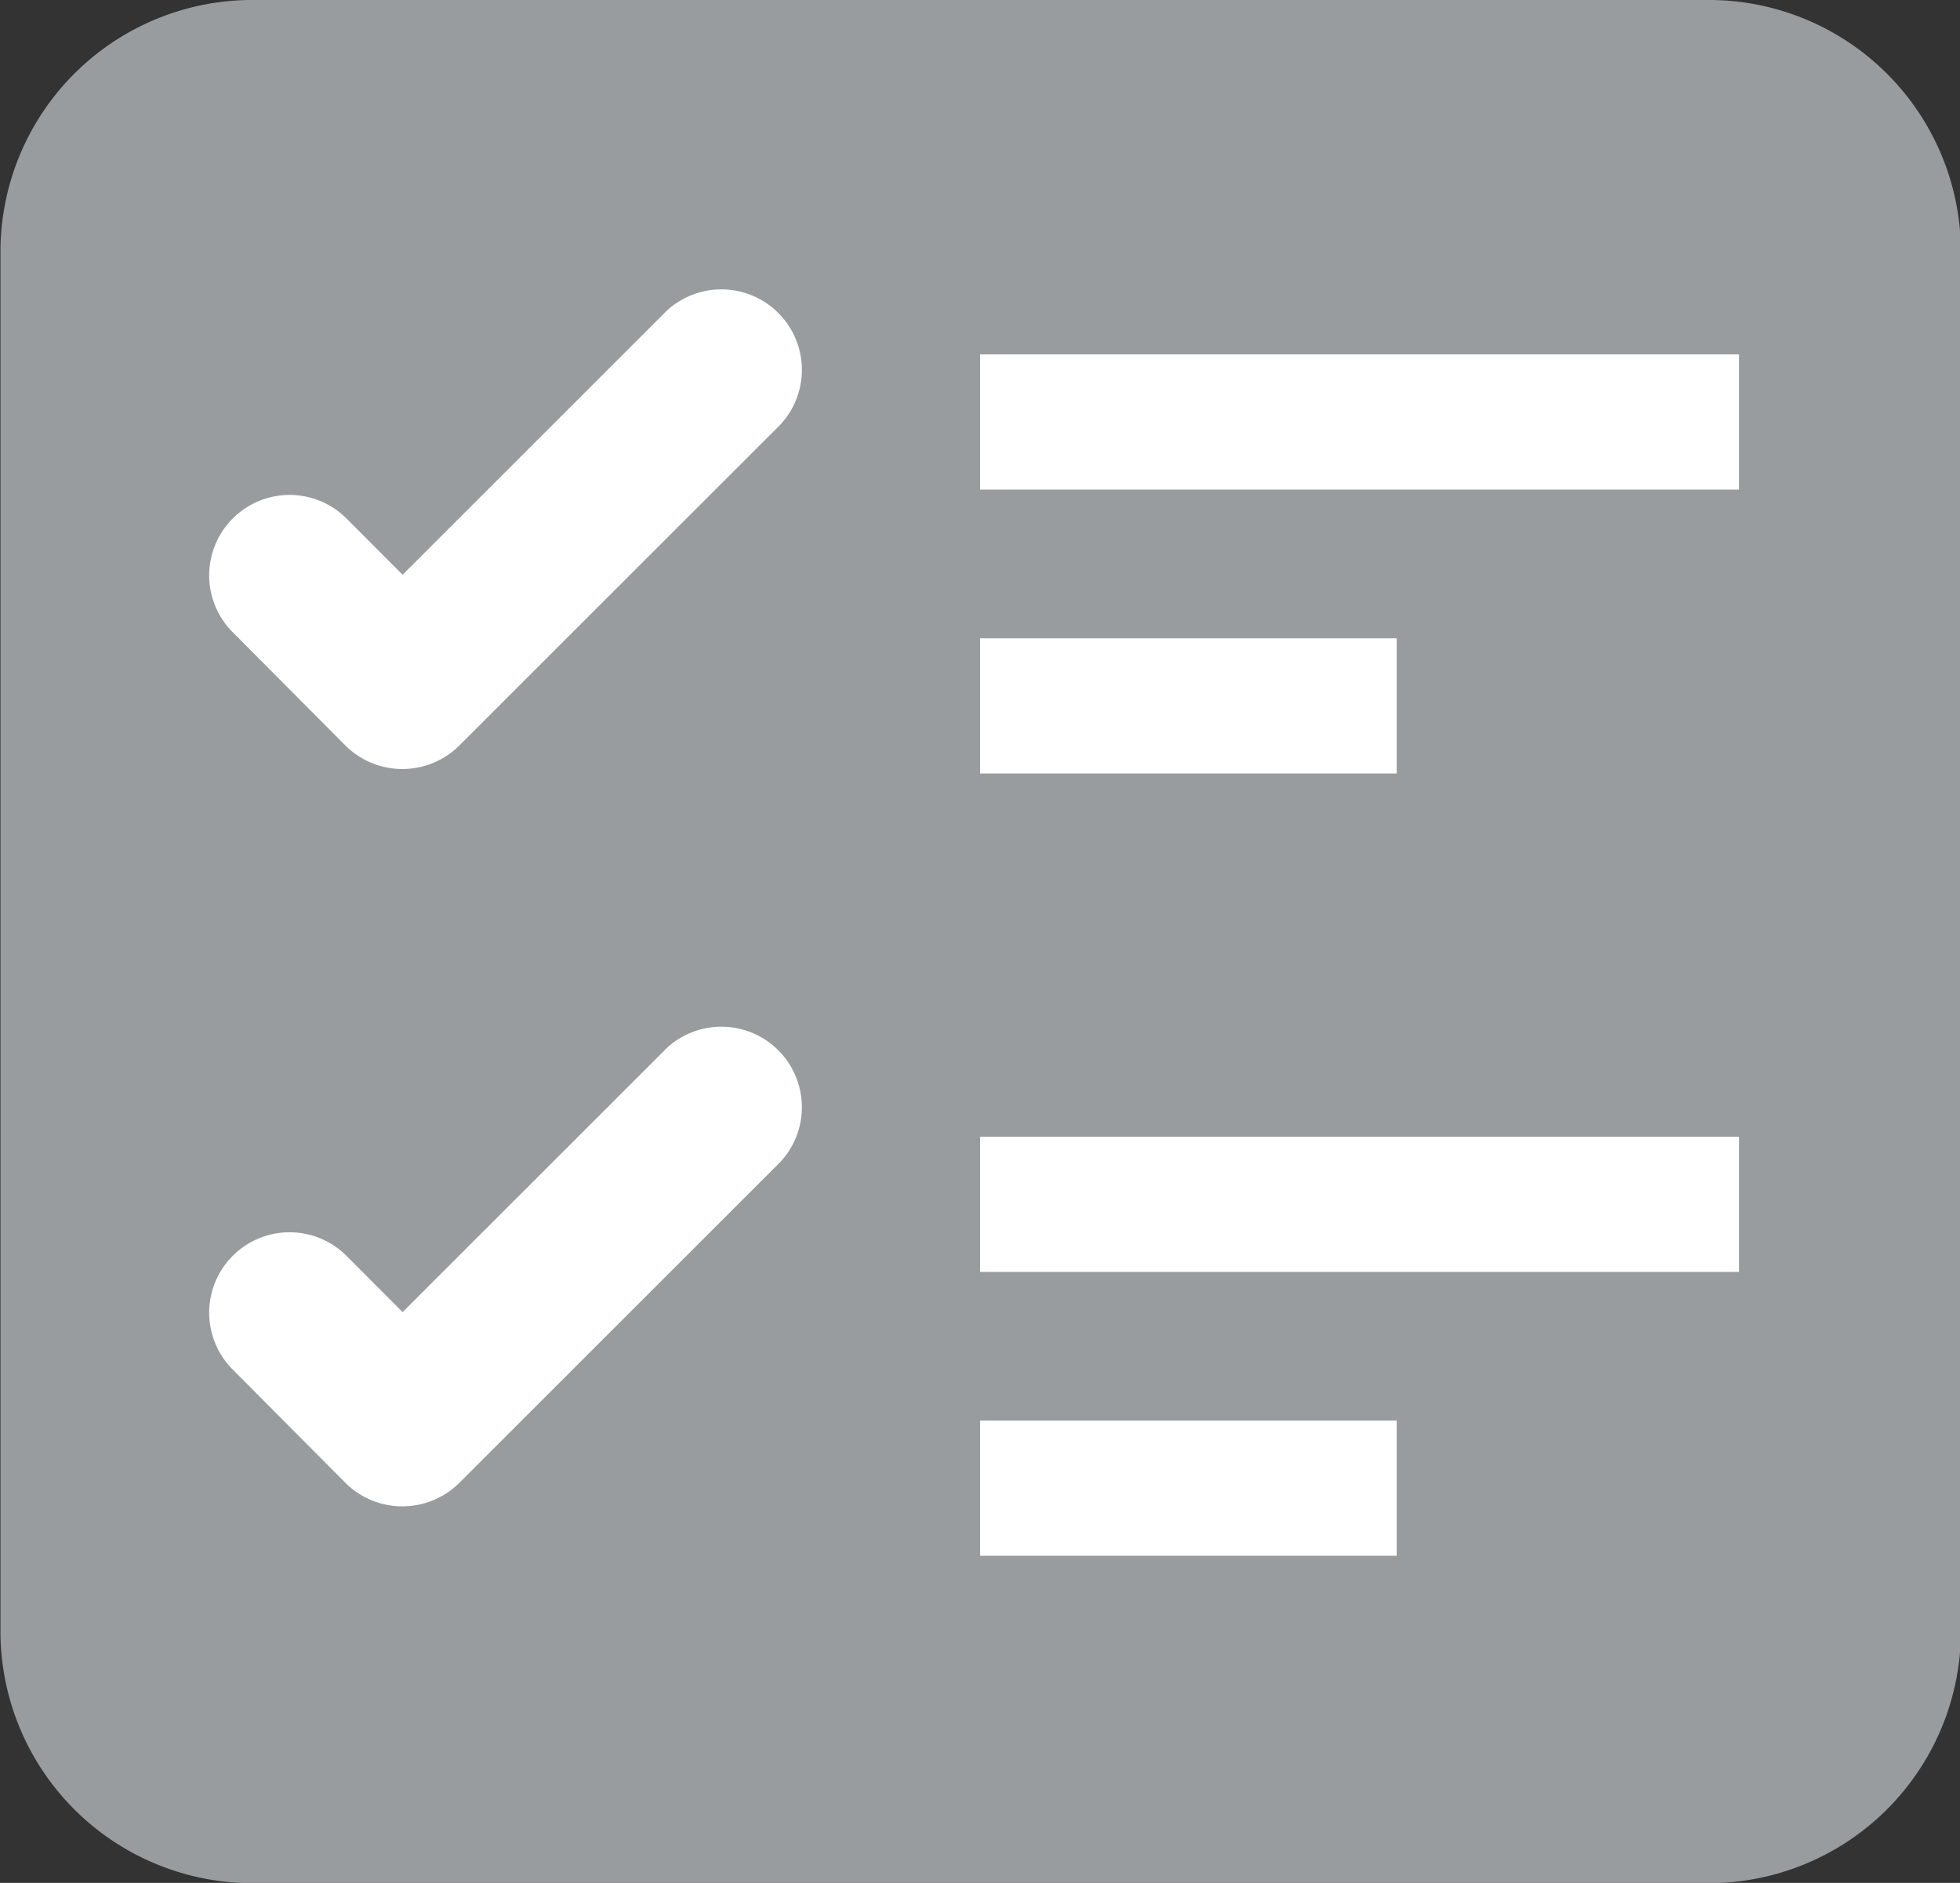 <svg xmlns="http://www.w3.org/2000/svg" width="15.948" height="15.322" viewBox="0 0 15.948 15.322">
    <rect x="0" y="0" width="15.948" height="15.322" fill="#333333" stroke="none"/>
    <defs>
        <style>
            .cls-2{fill:#fff}
        </style>
    </defs>
    <g id="task_list" transform="translate(-2.812 -44.6)">
        <path id="Path_41" fill="#999c9e" d="M116.3 44.6h11.8a2.051 2.051 0 0 1 2.075 2.012v11.3a2.052 2.052 0 0 1-2.075 2.012h-11.8a2.051 2.051 0 0 1-2.076-2.012v-11.3A2.05 2.05 0 0 1 116.3 44.6z" transform="translate(-111.408)"/>
        <path id="Path_104" d="M122.391 57.16h3.391v1.1h-3.391zm0-2.31h6.176v1.1h-6.176zm0-4.056h3.391v1.1h-3.391zm0-2.31h6.176v1.1h-6.176z" class="cls-2" transform="translate(-111.605 -1)"/>
        <path id="Path_112" d="M116.788 50.744a.654.654 0 0 1 .927-.924l.456.457 2.151-2.15a.655.655 0 0 1 .924.927l-2.614 2.613a.657.657 0 0 1-.926 0z" class="cls-2" transform="translate(-112.083 -1)"/>
        <path id="Path_113" d="M116.788 50.744a.654.654 0 0 1 .927-.924l.456.457 2.151-2.15a.655.655 0 0 1 .924.927l-2.614 2.613a.657.657 0 0 1-.926 0z" class="cls-2" transform="translate(-112.083 5)"/>
    </g>
</svg>
